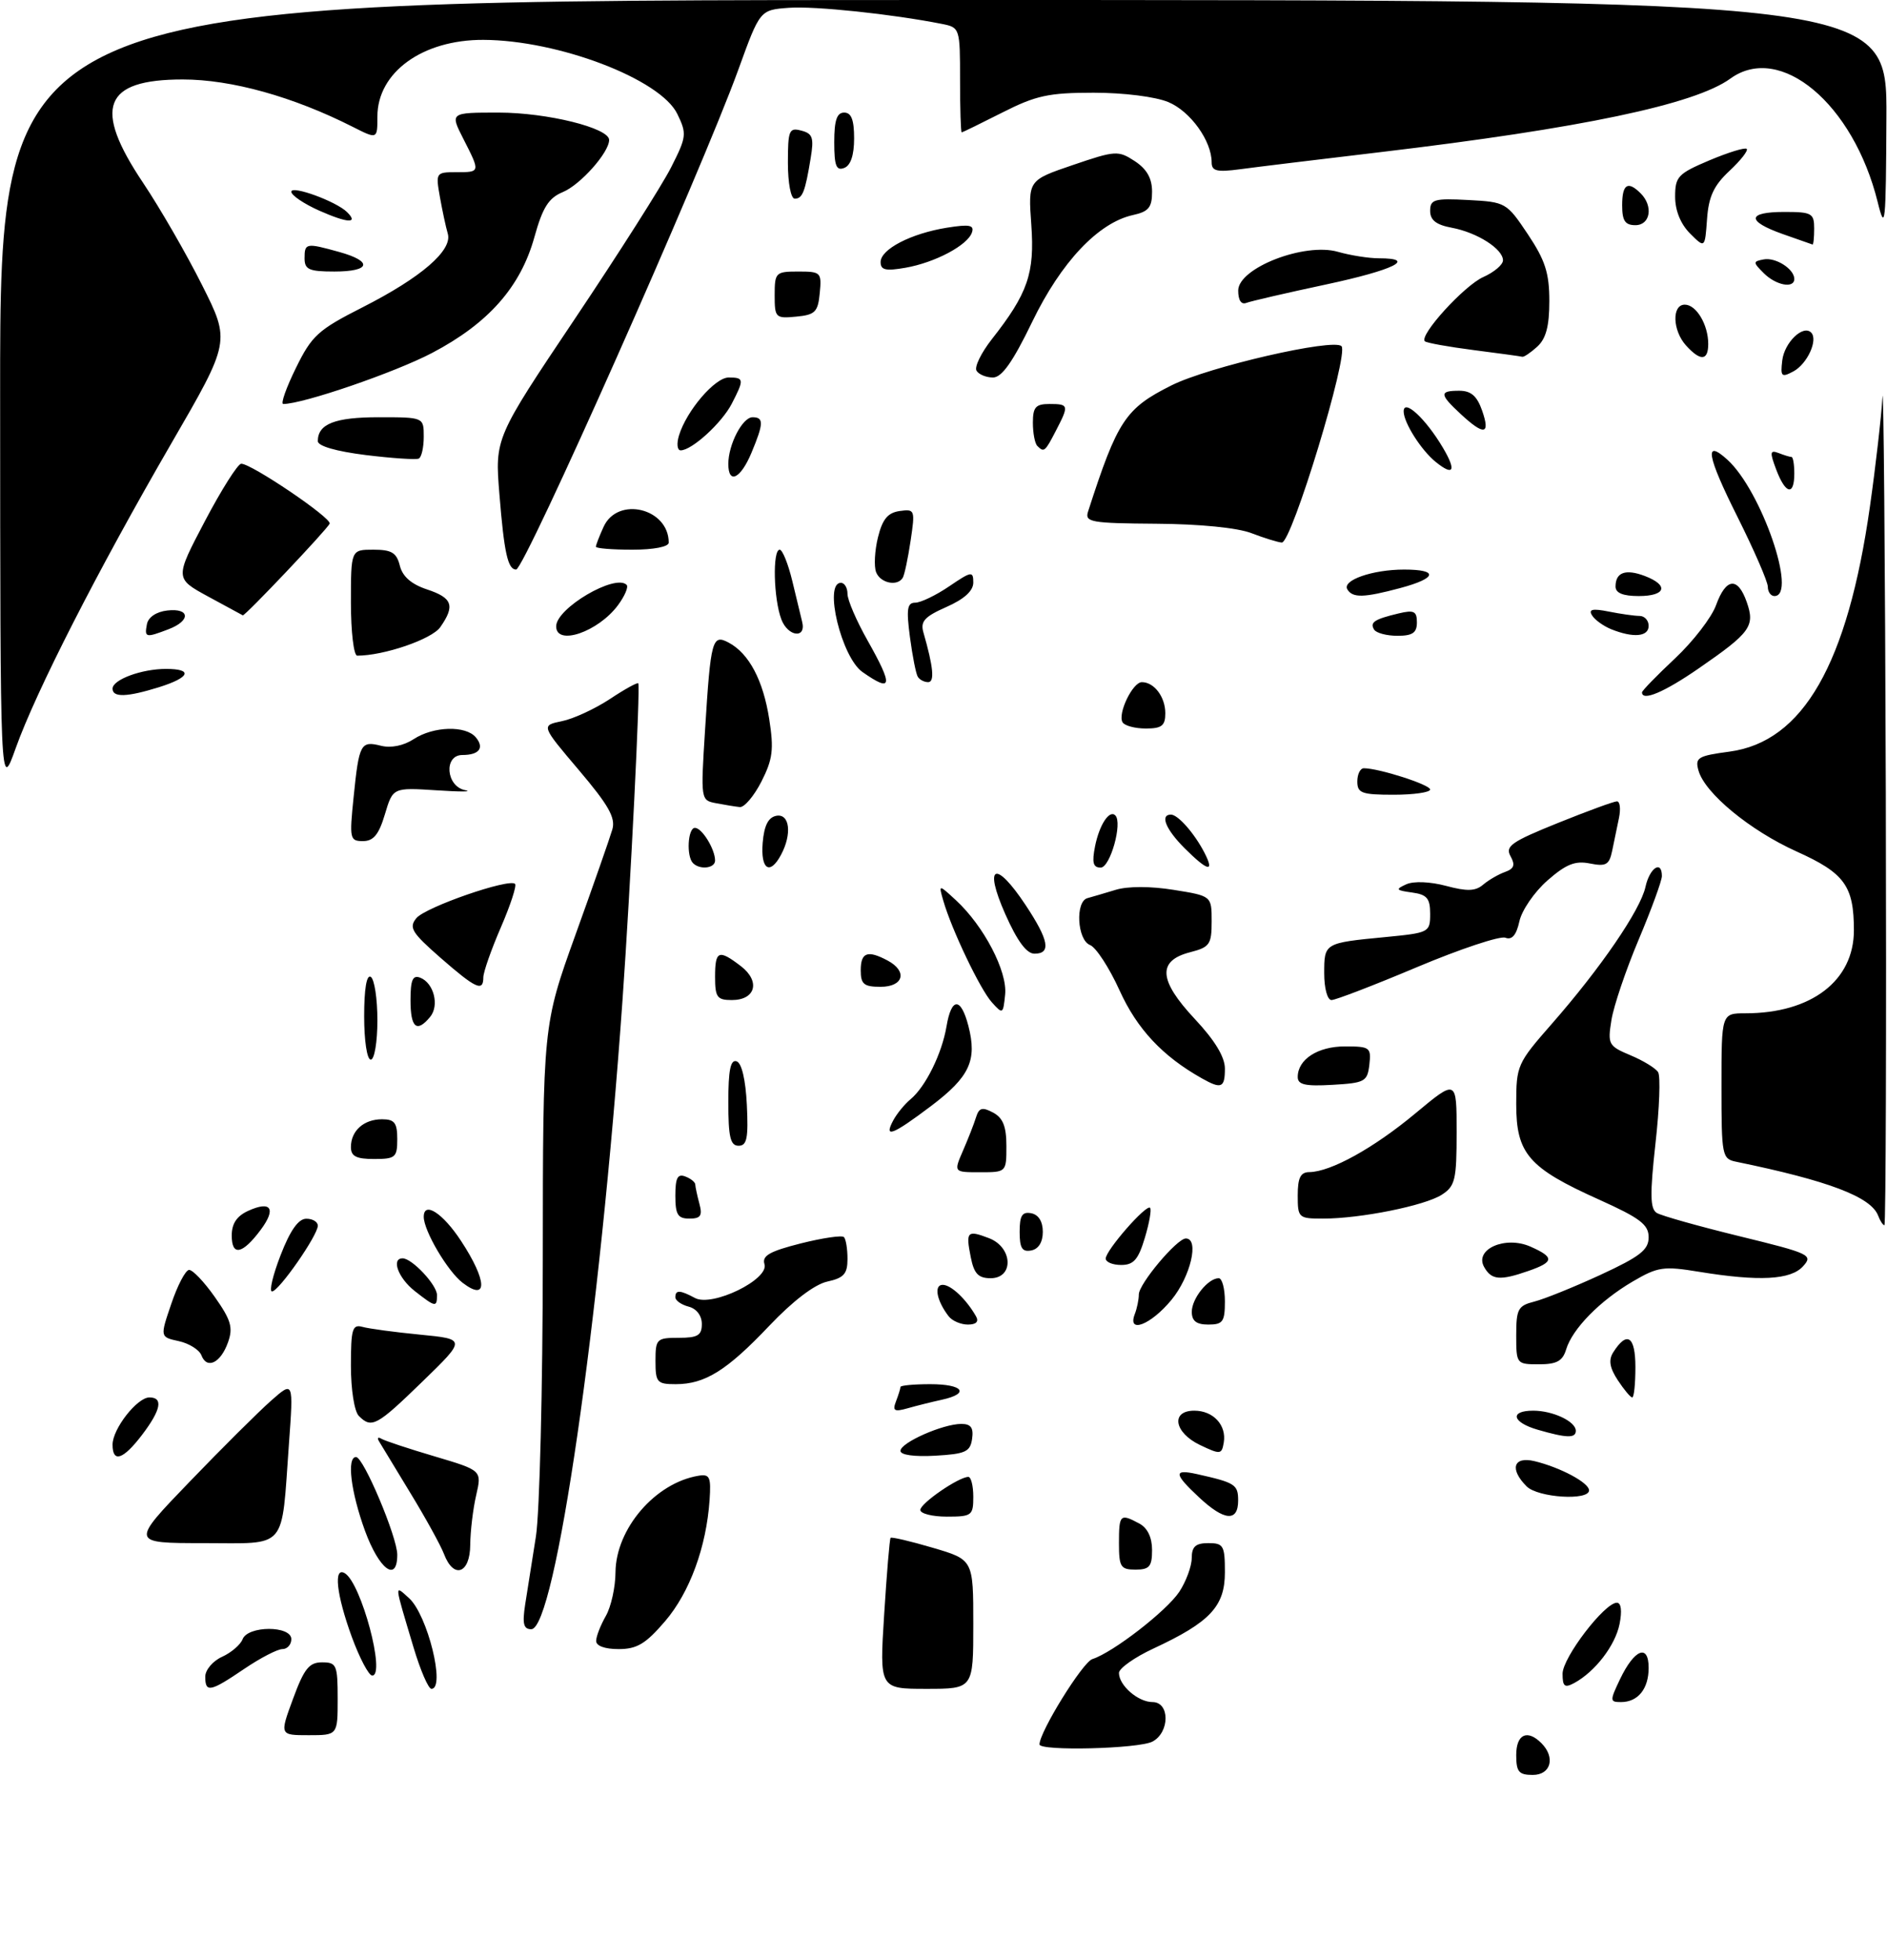 <?xml version="1.0" encoding="UTF-8" standalone="no"?>
<!DOCTYPE svg PUBLIC "-//W3C//DTD SVG 1.1//EN" "http://www.w3.org/Graphics/SVG/1.1/DTD/svg11.dtd" >
<svg xmlns="http://www.w3.org/2000/svg" xmlns:xlink="http://www.w3.org/1999/xlink" version="1.1" viewBox="0 0 285 296">
 <g >
 <path fill="currentColor"
d=" M 229.00 265.00 C 229.00 261.85 230.67 261.07 232.80 263.20 C 234.95 265.35 234.24 268.00 231.50 268.00 C 229.39 268.00 229.00 267.53 229.00 265.00 Z  M 157.00 263.39 C 157.00 261.50 163.52 250.97 164.98 250.51 C 168.09 249.52 176.20 243.24 178.12 240.34 C 179.14 238.78 179.99 236.49 179.99 235.25 C 180.00 233.52 180.58 233.00 182.50 233.00 C 184.79 233.00 185.00 233.37 185.00 237.41 C 185.00 242.55 182.76 244.94 174.20 248.92 C 171.34 250.25 169.00 251.91 169.00 252.60 C 169.00 254.49 171.89 257.00 174.07 257.00 C 176.70 257.00 176.69 261.56 174.07 262.96 C 172.02 264.06 157.00 264.43 157.00 263.39 Z  M 44.26 256.50 C 45.93 251.96 46.69 251.00 48.64 251.00 C 50.83 251.00 51.00 251.39 51.00 256.50 C 51.00 262.00 51.00 262.00 46.62 262.00 C 42.23 262.00 42.23 262.00 44.26 256.50 Z  M 244.68 253.54 C 246.85 249.00 249.00 248.15 249.00 251.83 C 249.00 255.01 247.39 257.00 244.82 257.00 C 243.13 257.00 243.12 256.81 244.68 253.54 Z  M 31.00 253.16 C 31.00 252.15 32.14 250.80 33.53 250.17 C 34.92 249.54 36.32 248.34 36.64 247.51 C 37.43 245.44 44.00 245.43 44.00 247.50 C 44.00 248.32 43.39 249.00 42.65 249.00 C 41.91 249.00 39.32 250.34 36.90 251.98 C 31.74 255.48 31.00 255.63 31.00 253.16 Z  M 62.46 248.75 C 59.49 238.81 59.53 239.29 61.78 241.31 C 64.57 243.82 67.33 255.00 65.16 255.00 C 64.70 255.00 63.49 252.19 62.46 248.75 Z  M 133.54 243.75 C 133.93 237.56 134.36 232.37 134.51 232.20 C 134.65 232.04 137.52 232.71 140.88 233.70 C 147.00 235.50 147.00 235.50 147.00 245.25 C 147.00 255.00 147.00 255.00 139.92 255.00 C 132.83 255.00 132.83 255.00 133.54 243.75 Z  M 236.00 252.72 C 236.00 250.29 242.34 242.00 244.20 242.00 C 244.85 242.00 245.00 243.23 244.61 245.20 C 243.96 248.46 240.91 252.42 237.75 254.13 C 236.31 254.90 236.00 254.65 236.00 252.72 Z  M 53.13 247.15 C 50.79 240.73 50.34 236.47 52.10 237.56 C 54.57 239.09 58.28 253.00 56.22 253.00 C 55.70 253.00 54.31 250.37 53.13 247.15 Z  M 90.04 247.75 C 90.05 247.06 90.71 245.38 91.50 244.00 C 92.29 242.62 92.95 239.65 92.96 237.40 C 93.02 230.83 98.95 223.92 105.47 222.83 C 107.20 222.54 107.41 223.00 107.17 226.50 C 106.68 233.60 104.17 240.44 100.46 244.78 C 97.52 248.21 96.21 249.00 93.42 249.00 C 91.33 249.00 90.01 248.51 90.04 247.75 Z  M 79.32 242.25 C 79.65 240.19 80.37 235.57 80.94 232.00 C 81.50 228.43 81.97 209.60 81.98 190.16 C 82.00 154.81 82.00 154.81 86.91 141.16 C 89.62 133.65 92.12 126.49 92.48 125.25 C 93.00 123.48 91.93 121.59 87.42 116.27 C 81.71 109.54 81.71 109.54 84.87 108.89 C 86.61 108.54 89.86 107.03 92.11 105.55 C 94.35 104.06 96.28 103.00 96.40 103.18 C 96.73 103.68 95.24 133.70 94.02 151.00 C 90.61 199.41 83.85 246.00 80.24 246.00 C 79.07 246.00 78.87 245.18 79.32 242.25 Z  M 55.13 231.15 C 52.98 225.24 52.34 220.00 53.78 220.00 C 54.90 220.00 60.00 232.09 60.00 234.75 C 60.00 239.02 57.27 236.99 55.13 231.15 Z  M 67.06 234.65 C 66.57 233.36 64.28 229.20 61.96 225.40 C 59.65 221.61 57.52 218.09 57.23 217.60 C 56.93 217.10 57.10 216.94 57.60 217.24 C 58.09 217.54 61.71 218.74 65.64 219.90 C 72.78 222.02 72.78 222.02 71.92 225.76 C 71.44 227.82 71.04 231.19 71.02 233.25 C 71.00 237.61 68.52 238.49 67.06 234.65 Z  M 169.00 233.00 C 169.00 228.66 169.18 228.49 172.07 230.04 C 173.31 230.70 174.00 232.13 174.00 234.04 C 174.00 236.53 173.60 237.00 171.50 237.00 C 169.25 237.00 169.00 236.60 169.00 233.00 Z  M 28.61 223.76 C 33.50 218.68 39.04 213.17 40.92 211.51 C 44.33 208.50 44.33 208.50 43.64 218.00 C 42.46 234.29 43.57 233.00 30.74 233.00 C 19.71 233.00 19.71 233.00 28.61 223.76 Z  M 139.00 227.99 C 139.00 226.99 144.79 223.01 146.25 223.00 C 146.66 223.00 147.00 224.35 147.00 226.00 C 147.00 228.83 146.78 229.00 143.00 229.00 C 140.80 229.00 139.00 228.54 139.00 227.99 Z  M 181.11 226.10 C 177.28 222.53 177.21 221.79 180.75 222.57 C 186.56 223.87 187.00 224.15 187.00 226.57 C 187.00 229.82 184.92 229.66 181.11 226.10 Z  M 230.57 224.43 C 227.96 221.82 228.57 219.86 231.75 220.62 C 235.65 221.56 240.00 223.88 240.00 225.03 C 240.00 226.63 232.28 226.14 230.57 224.43 Z  M 17.00 218.13 C 17.00 215.75 20.71 211.00 22.57 211.00 C 24.69 211.00 24.31 212.90 21.45 216.66 C 18.60 220.40 17.00 220.93 17.00 218.13 Z  M 136.00 219.07 C 136.00 217.83 142.41 215.00 145.19 215.00 C 146.64 215.00 147.06 215.58 146.82 217.25 C 146.54 219.21 145.82 219.54 141.25 219.80 C 138.09 219.98 136.00 219.69 136.00 219.07 Z  M 181.25 218.19 C 177.33 216.32 176.77 213.00 180.38 213.00 C 183.25 213.00 185.27 215.19 184.83 217.81 C 184.52 219.63 184.32 219.65 181.25 218.19 Z  M 232.25 215.88 C 228.37 214.76 227.95 213.00 231.57 213.00 C 234.54 213.00 238.00 214.63 238.00 216.04 C 238.00 217.18 236.63 217.15 232.25 215.88 Z  M 54.20 213.80 C 53.52 213.12 53.00 209.85 53.00 206.23 C 53.00 200.65 53.22 199.93 54.75 200.35 C 55.71 200.62 59.63 201.15 63.45 201.52 C 70.40 202.20 70.40 202.20 63.81 208.60 C 56.88 215.33 56.13 215.73 54.20 213.80 Z  M 135.33 211.58 C 135.70 210.62 136.00 209.65 136.00 209.42 C 136.00 209.19 138.03 209.00 140.50 209.00 C 145.48 209.00 146.54 210.41 142.25 211.35 C 140.74 211.68 138.41 212.26 137.08 212.64 C 135.06 213.21 134.77 213.03 135.33 211.58 Z  M 244.34 208.40 C 243.11 206.53 242.92 205.35 243.64 204.21 C 245.73 200.90 247.00 201.74 247.00 206.42 C 247.00 208.94 246.79 211.00 246.52 211.00 C 246.26 211.00 245.28 209.83 244.34 208.40 Z  M 99.00 205.50 C 99.00 202.17 99.17 202.00 102.50 202.00 C 105.39 202.00 106.00 201.63 106.00 199.91 C 106.00 198.65 105.20 197.60 104.00 197.29 C 102.90 197.00 102.00 196.37 102.00 195.88 C 102.00 194.74 102.70 194.77 104.97 195.99 C 107.58 197.38 116.19 193.18 115.46 190.88 C 115.06 189.61 116.23 188.94 120.93 187.75 C 124.22 186.92 127.16 186.49 127.46 186.79 C 127.76 187.09 128.00 188.57 128.00 190.09 C 128.00 192.35 127.45 192.96 124.94 193.51 C 123.02 193.94 119.75 196.43 116.19 200.18 C 109.78 206.94 106.48 209.00 102.05 209.00 C 99.23 209.00 99.00 208.73 99.00 205.50 Z  M 30.42 204.64 C 30.10 203.81 28.56 202.84 27.00 202.50 C 24.16 201.88 24.16 201.88 25.87 196.87 C 26.80 194.11 28.00 191.81 28.54 191.75 C 29.07 191.69 30.82 193.53 32.44 195.83 C 34.89 199.31 35.23 200.45 34.44 202.67 C 33.34 205.79 31.25 206.82 30.42 204.64 Z  M 229.00 201.61 C 229.00 197.66 229.27 197.15 231.73 196.53 C 233.24 196.15 237.74 194.33 241.73 192.49 C 247.70 189.73 249.00 188.72 249.00 186.82 C 249.00 184.90 247.70 183.92 241.53 181.14 C 230.86 176.35 229.00 174.20 229.00 166.72 C 229.00 160.89 229.15 160.55 234.36 154.61 C 241.74 146.19 247.75 137.42 248.52 133.92 C 249.15 131.03 251.00 129.81 251.00 132.28 C 251.00 132.98 249.42 137.30 247.50 141.86 C 245.57 146.43 243.72 151.90 243.38 154.02 C 242.79 157.69 242.93 157.94 246.26 159.34 C 248.18 160.14 250.06 161.29 250.43 161.89 C 250.81 162.50 250.63 167.35 250.03 172.67 C 249.18 180.35 249.22 182.51 250.22 183.14 C 250.92 183.57 256.55 185.15 262.72 186.66 C 273.40 189.27 273.87 189.49 272.32 191.20 C 270.46 193.26 265.68 193.51 256.62 192.03 C 251.25 191.15 250.39 191.27 246.59 193.50 C 241.64 196.40 237.48 200.64 236.54 203.75 C 236.01 205.51 235.12 206.00 232.43 206.00 C 229.04 206.00 229.00 205.94 229.00 201.61 Z  M 143.28 198.75 C 141.47 196.41 141.01 194.00 142.38 194.00 C 143.64 194.00 145.93 196.16 147.41 198.75 C 147.87 199.56 147.44 200.00 146.18 200.00 C 145.12 200.00 143.81 199.44 143.28 198.75 Z  M 171.39 198.42 C 171.73 197.55 172.00 196.21 172.00 195.45 C 172.00 193.86 177.76 187.00 179.10 187.00 C 181.17 187.00 179.82 192.76 176.93 196.27 C 173.81 200.05 170.23 201.44 171.39 198.42 Z  M 180.00 198.07 C 180.00 196.06 182.46 193.00 184.07 193.00 C 184.58 193.00 185.00 194.57 185.00 196.50 C 185.00 199.57 184.69 200.00 182.50 200.00 C 180.70 200.00 180.00 199.46 180.00 198.07 Z  M 62.63 194.93 C 60.14 192.97 59.05 190.00 60.81 190.00 C 62.23 190.00 66.00 194.02 66.00 195.54 C 66.00 197.44 65.77 197.39 62.63 194.93 Z  M 42.38 189.52 C 43.82 185.79 45.06 184.03 46.25 184.02 C 47.21 184.01 48.00 184.48 48.00 185.07 C 48.00 186.53 42.10 195.00 41.08 195.00 C 40.63 195.00 41.21 192.53 42.38 189.52 Z  M 69.88 193.70 C 67.62 191.98 64.01 185.86 64.00 183.74 C 64.00 181.31 66.88 183.16 69.64 187.38 C 73.59 193.39 73.70 196.61 69.88 193.70 Z  M 146.62 189.84 C 145.84 185.94 146.07 185.69 149.36 186.95 C 152.97 188.32 153.17 193.00 149.62 193.00 C 147.76 193.00 147.11 192.32 146.62 189.84 Z  M 224.15 191.30 C 222.65 188.62 227.35 186.55 231.15 188.23 C 234.80 189.84 234.74 190.55 230.85 191.90 C 226.55 193.40 225.26 193.29 224.15 191.30 Z  M 167.00 190.03 C 167.00 188.80 173.12 181.79 173.70 182.37 C 173.94 182.61 173.59 184.65 172.91 186.90 C 171.93 190.18 171.22 191.00 169.34 191.00 C 168.05 191.00 167.00 190.57 167.00 190.03 Z  M 35.00 186.56 C 35.00 184.75 35.76 183.61 37.50 182.82 C 40.95 181.25 41.76 182.50 39.37 185.70 C 36.61 189.40 35.00 189.72 35.00 186.56 Z  M 154.00 186.00 C 154.00 183.54 154.38 182.93 155.75 183.19 C 156.85 183.40 157.50 184.44 157.50 186.00 C 157.50 187.56 156.85 188.60 155.75 188.81 C 154.38 189.07 154.00 188.46 154.00 186.00 Z  M 283.66 183.55 C 282.57 180.71 276.15 178.28 262.25 175.42 C 260.08 174.98 260.00 174.57 260.00 163.98 C 260.00 153.00 260.00 153.00 263.63 153.00 C 273.57 153.00 280.00 148.08 280.00 140.47 C 280.00 133.77 278.59 131.83 271.37 128.58 C 264.33 125.41 257.49 119.78 256.53 116.35 C 255.98 114.40 256.42 114.13 261.21 113.49 C 272.32 112.00 279.04 100.28 282.42 76.50 C 283.28 70.45 284.13 63.02 284.31 60.00 C 284.48 56.98 284.71 83.86 284.82 119.75 C 284.92 155.64 284.82 185.00 284.61 185.00 C 284.39 185.00 283.96 184.35 283.66 183.55 Z  M 102.00 180.53 C 102.00 177.86 102.34 177.19 103.50 177.64 C 104.33 177.95 105.01 178.50 105.01 178.86 C 105.02 179.21 105.30 180.51 105.63 181.75 C 106.12 183.56 105.82 184.00 104.12 184.00 C 102.37 184.00 102.00 183.40 102.00 180.53 Z  M 196.00 180.50 C 196.00 177.84 196.42 176.99 197.75 176.98 C 200.99 176.94 207.48 173.35 213.76 168.12 C 220.00 162.93 220.00 162.93 220.00 170.94 C 220.00 178.16 219.78 179.10 217.75 180.40 C 215.18 182.05 205.47 184.00 199.82 184.00 C 196.12 184.00 196.00 183.89 196.00 180.50 Z  M 145.44 173.75 C 146.22 171.96 147.11 169.69 147.41 168.71 C 147.87 167.25 148.35 167.12 149.99 167.99 C 151.48 168.79 152.00 170.08 152.00 173.04 C 152.00 176.99 151.99 177.00 148.02 177.00 C 144.03 177.00 144.03 177.00 145.44 173.75 Z  M 53.00 173.20 C 53.00 170.74 54.94 169.00 57.70 169.00 C 59.59 169.00 60.00 169.54 60.00 172.00 C 60.00 174.76 59.72 175.00 56.50 175.00 C 53.80 175.00 53.00 174.59 53.00 173.20 Z  M 110.00 166.42 C 110.00 161.60 110.33 159.94 111.25 160.25 C 112.02 160.50 112.61 163.01 112.80 166.83 C 113.04 171.86 112.81 173.00 111.55 173.00 C 110.31 173.00 110.00 171.69 110.00 166.42 Z  M 134.91 169.17 C 135.45 168.16 136.62 166.73 137.51 165.99 C 139.79 164.10 142.25 159.12 142.95 155.00 C 143.69 150.56 145.12 150.52 146.26 154.91 C 147.60 160.11 146.45 162.59 140.65 166.98 C 134.77 171.41 133.44 171.92 134.91 169.17 Z  M 181.50 162.81 C 175.58 159.48 171.73 155.37 169.09 149.54 C 167.54 146.12 165.53 143.04 164.63 142.69 C 162.69 141.94 162.37 136.10 164.25 135.61 C 164.94 135.42 166.85 134.86 168.50 134.36 C 170.32 133.80 173.76 133.80 177.25 134.36 C 183.00 135.28 183.00 135.28 183.00 139.11 C 183.00 142.60 182.71 143.02 179.75 143.78 C 174.78 145.06 174.98 148.00 180.43 153.83 C 183.48 157.08 185.00 159.59 185.00 161.35 C 185.00 164.27 184.47 164.49 181.50 162.81 Z  M 196.00 162.62 C 196.00 159.96 199.02 158.00 203.14 158.00 C 206.91 158.00 207.11 158.16 206.82 160.75 C 206.52 163.31 206.15 163.52 201.25 163.80 C 197.14 164.04 196.00 163.78 196.00 162.62 Z  M 55.00 153.44 C 55.00 149.32 55.37 147.11 56.00 147.50 C 56.55 147.84 57.00 150.79 57.00 154.06 C 57.00 157.35 56.55 160.00 56.00 160.00 C 55.43 160.00 55.00 157.15 55.00 153.44 Z  M 62.00 151.03 C 62.00 147.96 62.33 147.19 63.46 147.62 C 65.53 148.42 66.39 151.83 64.96 153.55 C 62.94 155.99 62.00 155.19 62.00 151.03 Z  M 149.80 151.34 C 148.03 149.38 143.73 140.37 142.47 136.00 C 141.75 133.50 141.75 133.50 144.39 135.94 C 148.59 139.82 152.16 146.66 151.81 150.15 C 151.51 153.14 151.45 153.18 149.80 151.34 Z  M 108.00 147.50 C 108.00 143.52 108.53 143.30 111.91 145.89 C 114.88 148.18 114.12 151.00 110.53 151.00 C 108.31 151.00 108.00 150.58 108.00 147.50 Z  M 200.00 146.97 C 200.00 142.38 199.99 142.38 209.25 141.49 C 215.85 140.85 216.00 140.78 216.00 137.99 C 216.00 135.63 215.52 135.07 213.25 134.76 C 210.82 134.43 210.72 134.28 212.40 133.52 C 213.52 133.02 215.99 133.12 218.40 133.76 C 221.57 134.61 222.84 134.57 224.00 133.58 C 224.82 132.88 226.31 132.02 227.31 131.66 C 228.68 131.17 228.88 130.61 228.14 129.28 C 227.30 127.78 228.26 127.10 235.28 124.27 C 239.74 122.47 243.76 121.00 244.21 121.00 C 244.67 121.00 244.80 122.12 244.52 123.50 C 244.23 124.88 243.77 127.11 243.49 128.47 C 243.05 130.59 242.56 130.86 240.13 130.38 C 237.90 129.93 236.53 130.48 233.71 132.95 C 231.75 134.67 229.84 137.45 229.48 139.11 C 229.02 141.20 228.36 141.97 227.36 141.59 C 226.57 141.28 220.58 143.27 214.06 146.01 C 207.54 148.76 201.71 151.00 201.10 151.00 C 200.48 151.00 200.00 149.24 200.00 146.97 Z  M 66.52 144.61 C 62.17 140.80 61.72 140.05 62.89 138.63 C 64.27 136.96 76.91 132.58 77.79 133.46 C 78.06 133.73 77.09 136.69 75.64 140.04 C 74.19 143.39 73.00 146.78 73.00 147.57 C 73.00 149.80 71.88 149.29 66.52 144.61 Z  M 130.00 146.50 C 130.00 143.79 131.04 143.42 134.07 145.04 C 137.10 146.66 136.47 149.00 133.00 149.00 C 130.47 149.00 130.00 148.61 130.00 146.50 Z  M 151.82 138.00 C 148.53 130.56 150.34 129.78 154.91 136.67 C 158.42 141.97 158.79 144.00 156.24 144.00 C 155.04 144.00 153.62 142.06 151.82 138.00 Z  M 104.67 130.33 C 103.64 129.30 103.88 125.00 104.96 125.00 C 106.02 125.00 108.00 128.22 108.00 129.93 C 108.00 131.11 105.72 131.38 104.67 130.33 Z  M 115.19 127.26 C 115.41 124.64 116.03 123.42 117.25 123.18 C 119.27 122.80 119.65 125.92 117.96 129.07 C 116.28 132.22 114.86 131.29 115.19 127.26 Z  M 165.39 127.78 C 166.04 124.53 167.56 122.22 168.45 123.12 C 169.57 124.24 167.68 131.00 166.24 131.00 C 165.09 131.00 164.90 130.26 165.39 127.78 Z  M 178.92 128.08 C 176.06 125.22 175.16 123.00 176.85 123.00 C 177.91 123.00 180.39 125.81 181.91 128.75 C 183.49 131.82 182.42 131.57 178.92 128.08 Z  M 53.41 120.33 C 54.23 112.26 54.47 111.83 57.57 112.61 C 59.06 112.98 60.97 112.59 62.47 111.61 C 65.46 109.65 70.35 109.51 71.87 111.34 C 73.19 112.93 72.37 114.00 69.83 114.00 C 66.99 114.00 67.36 118.74 70.25 119.31 C 71.49 119.56 69.54 119.57 65.92 119.33 C 59.34 118.91 59.34 118.91 58.13 122.96 C 57.22 126.01 56.41 127.00 54.82 127.00 C 52.83 127.00 52.76 126.65 53.41 120.33 Z  M 108.16 121.28 C 105.83 120.84 105.82 120.79 106.49 110.17 C 107.34 96.55 107.57 95.70 110.07 97.04 C 113.12 98.67 115.26 102.70 116.18 108.58 C 116.90 113.17 116.71 114.64 115.00 118.01 C 113.88 120.20 112.41 121.94 111.73 121.86 C 111.05 121.79 109.45 121.53 108.16 121.28 Z  M 205.00 118.00 C 205.00 116.90 205.44 116.00 205.99 116.00 C 208.26 116.00 216.00 118.48 216.00 119.21 C 216.00 119.64 213.53 120.00 210.50 120.00 C 205.67 120.00 205.00 119.76 205.00 118.00 Z  M 0.02 59.75 C 0.00 0.00 0.00 0.00 142.50 0.00 C 285.00 0.00 285.00 0.00 284.91 17.75 C 284.84 33.99 284.72 35.07 283.59 30.50 C 279.92 15.67 268.86 6.41 261.34 11.87 C 255.96 15.77 238.83 19.37 208.50 22.97 C 199.15 24.08 189.59 25.24 187.25 25.56 C 183.77 26.02 183.00 25.83 183.00 24.51 C 183.00 21.27 179.79 16.81 176.47 15.42 C 174.50 14.60 169.73 14.00 165.17 14.00 C 158.39 14.00 156.45 14.42 151.39 16.99 C 148.15 18.63 145.39 19.98 145.25 19.99 C 145.11 19.99 145.00 16.44 145.00 12.08 C 145.00 4.24 144.97 4.15 142.25 3.61 C 134.72 2.12 123.03 0.89 119.14 1.18 C 114.78 1.50 114.78 1.50 111.52 10.50 C 105.90 25.99 79.22 86.00 77.95 86.00 C 76.70 86.00 76.14 83.47 75.43 74.65 C 74.74 66.16 74.74 66.16 86.81 48.16 C 93.45 38.26 100.00 27.96 101.36 25.27 C 103.70 20.66 103.75 20.20 102.30 17.21 C 99.76 11.95 84.33 6.06 73.00 6.02 C 63.81 5.99 57.00 10.92 57.00 17.60 C 57.00 21.04 57.00 21.04 53.25 19.14 C 44.25 14.59 34.95 12.00 27.60 12.00 C 15.61 12.00 13.99 16.24 21.62 27.62 C 24.15 31.40 28.16 38.34 30.51 43.03 C 34.80 51.56 34.80 51.56 25.83 67.03 C 14.75 86.15 5.42 104.42 2.36 113.00 C 0.04 119.50 0.04 119.50 0.02 59.75 Z  M 169.55 109.07 C 168.76 107.80 171.06 103.00 172.46 103.00 C 174.32 103.00 176.00 105.23 176.00 107.70 C 176.00 109.58 175.46 110.00 173.06 110.00 C 171.44 110.00 169.86 109.58 169.55 109.07 Z  M 17.00 103.98 C 17.00 102.62 21.39 101.00 25.07 101.00 C 29.20 101.00 28.71 102.29 24.02 103.76 C 19.17 105.27 17.00 105.34 17.00 103.98 Z  M 248.00 104.54 C 248.00 104.29 250.24 101.99 252.98 99.42 C 255.71 96.86 258.50 93.25 259.18 91.38 C 260.68 87.23 262.47 87.05 263.82 90.92 C 265.09 94.55 264.39 95.52 256.58 100.91 C 251.36 104.52 248.00 105.94 248.00 104.54 Z  M 130.26 101.47 C 127.09 99.25 124.37 88.00 127.00 88.00 C 127.55 88.00 128.00 88.75 128.00 89.67 C 128.00 90.59 129.35 93.73 131.00 96.65 C 134.95 103.65 134.79 104.64 130.26 101.47 Z  M 138.62 102.19 C 138.34 101.75 137.81 99.05 137.43 96.19 C 136.87 91.95 137.02 91.00 138.23 91.00 C 139.05 91.00 141.36 89.89 143.36 88.53 C 146.73 86.24 147.00 86.20 147.00 87.96 C 147.00 89.22 145.63 90.46 142.94 91.65 C 139.65 93.10 138.99 93.82 139.46 95.47 C 140.97 100.71 141.19 103.00 140.18 103.00 C 139.60 103.00 138.89 102.64 138.62 102.19 Z  M 53.00 91.00 C 53.00 83.00 53.00 83.00 56.39 83.00 C 59.15 83.00 59.90 83.45 60.39 85.42 C 60.80 87.06 62.14 88.22 64.50 89.00 C 68.34 90.27 68.76 91.46 66.50 94.69 C 65.23 96.52 57.98 99.00 53.95 99.00 C 53.43 99.00 53.00 95.40 53.00 91.00 Z  M 22.19 94.25 C 22.39 93.19 23.61 92.37 25.26 92.18 C 28.72 91.78 28.84 93.73 25.43 95.02 C 22.00 96.33 21.80 96.28 22.19 94.25 Z  M 84.00 94.57 C 84.00 91.84 92.92 86.59 94.64 88.31 C 94.95 88.61 94.36 89.99 93.35 91.36 C 90.36 95.41 84.00 97.59 84.00 94.57 Z  M 118.01 93.52 C 116.83 90.41 116.66 83.00 117.76 83.00 C 118.18 83.00 119.04 85.14 119.67 87.75 C 120.29 90.36 120.96 93.12 121.15 93.88 C 121.81 96.48 119.01 96.16 118.01 93.52 Z  M 207.54 95.07 C 206.86 93.97 207.56 93.50 211.25 92.62 C 213.56 92.07 214.00 92.29 214.00 93.98 C 214.00 95.55 213.34 96.00 211.06 96.00 C 209.44 96.00 207.86 95.58 207.54 95.07 Z  M 243.35 95.01 C 242.17 94.53 240.86 93.59 240.45 92.91 C 239.88 92.00 240.51 91.85 242.97 92.34 C 244.77 92.70 246.87 93.00 247.62 93.00 C 248.38 93.00 249.00 93.67 249.00 94.50 C 249.00 96.15 246.69 96.35 243.35 95.01 Z  M 31.45 90.08 C 26.40 87.33 26.40 87.33 30.95 78.68 C 33.45 73.93 35.92 70.03 36.43 70.02 C 37.95 69.99 50.10 78.21 49.79 79.06 C 49.50 79.85 36.97 93.07 36.67 92.91 C 36.58 92.87 34.23 91.59 31.45 90.08 Z  M 203.50 89.00 C 202.65 87.62 207.29 86.00 212.07 86.00 C 217.32 86.00 217.05 87.30 211.49 88.79 C 205.99 90.26 204.31 90.31 203.50 89.00 Z  M 244.00 88.56 C 244.00 86.41 245.52 85.87 248.42 86.97 C 252.10 88.37 251.61 90.00 247.50 90.00 C 245.12 90.00 244.00 89.54 244.00 88.56 Z  M 267.00 88.60 C 267.00 87.83 264.93 83.07 262.41 78.03 C 257.80 68.83 257.34 66.19 260.88 69.40 C 266.01 74.03 271.52 90.00 268.00 90.00 C 267.45 90.00 267.00 89.37 267.00 88.60 Z  M 132.32 86.39 C 131.98 85.50 132.11 83.14 132.60 81.14 C 133.28 78.39 134.08 77.42 135.88 77.16 C 138.18 76.84 138.23 76.98 137.53 81.66 C 137.13 84.32 136.60 86.84 136.34 87.25 C 135.52 88.59 132.95 88.04 132.32 86.39 Z  M 90.00 82.55 C 90.00 82.30 90.52 80.95 91.16 79.55 C 93.29 74.87 101.00 76.74 101.00 81.93 C 101.00 82.56 98.73 83.00 95.50 83.00 C 92.47 83.00 90.00 82.80 90.00 82.55 Z  M 189.00 80.50 C 186.90 79.69 181.17 79.12 174.63 79.08 C 164.75 79.01 163.82 78.84 164.33 77.25 C 168.78 63.47 169.97 61.67 176.95 58.18 C 182.56 55.38 201.38 51.05 202.61 52.27 C 203.77 53.44 195.08 82.03 193.59 81.92 C 192.99 81.88 190.93 81.24 189.00 80.50 Z  M 268.27 70.91 C 267.27 68.26 267.32 67.91 268.64 68.41 C 269.48 68.74 270.35 69.00 270.58 69.00 C 270.81 69.00 271.00 70.12 271.00 71.50 C 271.00 74.92 269.68 74.64 268.27 70.91 Z  M 110.00 70.05 C 110.00 67.12 112.14 63.00 113.66 63.00 C 115.38 63.00 115.35 63.93 113.49 68.38 C 111.85 72.30 110.00 73.19 110.00 70.05 Z  M 216.84 69.75 C 214.64 67.97 212.00 63.81 212.00 62.12 C 212.00 60.13 215.35 63.23 217.95 67.64 C 219.99 71.10 219.55 71.94 216.84 69.75 Z  M 55.25 68.71 C 50.76 68.15 48.00 67.35 48.00 66.61 C 48.00 64.01 50.58 63.00 57.20 63.00 C 64.00 63.00 64.00 63.00 64.00 65.94 C 64.00 67.56 63.66 69.05 63.25 69.24 C 62.84 69.44 59.24 69.20 55.25 68.71 Z  M 102.55 65.75 C 103.69 62.01 107.98 57.00 110.05 57.00 C 112.39 57.00 112.42 57.28 110.52 60.96 C 109.01 63.88 104.49 68.00 102.80 68.00 C 102.28 68.00 102.17 66.99 102.55 65.75 Z  M 156.67 67.33 C 156.30 66.97 156.00 65.39 156.00 63.83 C 156.00 61.48 156.42 61.00 158.50 61.00 C 161.43 61.00 161.48 61.18 159.47 65.05 C 157.83 68.22 157.68 68.35 156.67 67.33 Z  M 220.65 62.55 C 217.39 59.53 217.35 59.00 220.40 59.00 C 222.17 59.00 223.08 59.79 223.85 62.00 C 225.12 65.64 224.16 65.80 220.65 62.55 Z  M 44.68 55.59 C 47.09 50.67 48.02 49.82 54.76 46.40 C 63.62 41.90 68.37 37.80 67.63 35.28 C 67.34 34.30 66.81 31.81 66.44 29.75 C 65.79 26.08 65.84 26.00 68.89 26.00 C 72.57 26.00 72.56 26.03 69.98 20.96 C 67.96 17.00 67.96 17.00 75.30 17.00 C 82.62 17.00 92.00 19.32 92.00 21.13 C 92.00 23.02 87.66 27.90 85.01 29.00 C 82.86 29.89 81.96 31.31 80.71 35.81 C 78.62 43.33 73.77 48.82 65.28 53.28 C 59.67 56.23 45.77 61.00 42.78 61.00 C 42.36 61.00 43.22 58.56 44.68 55.59 Z  M 147.49 55.98 C 147.14 55.42 148.18 53.29 149.79 51.23 C 155.24 44.30 156.29 41.27 155.76 33.92 C 155.28 27.22 155.28 27.22 162.03 24.92 C 168.48 22.72 168.89 22.70 171.39 24.33 C 173.21 25.53 174.00 26.92 174.00 28.94 C 174.00 31.32 173.49 31.95 171.12 32.47 C 165.88 33.62 160.26 39.58 155.90 48.59 C 152.97 54.65 151.31 57.00 149.97 57.00 C 148.95 57.00 147.83 56.54 147.49 55.98 Z  M 269.18 54.43 C 269.50 51.72 272.32 48.99 273.54 50.21 C 274.63 51.30 272.97 54.95 270.86 56.08 C 269.06 57.04 268.89 56.87 269.18 54.43 Z  M 222.57 52.86 C 218.76 52.37 215.44 51.77 215.20 51.53 C 214.30 50.63 221.16 43.10 224.03 41.83 C 225.66 41.10 227.00 39.97 227.00 39.31 C 227.00 37.59 223.11 35.11 219.28 34.39 C 216.91 33.95 216.00 33.24 216.00 31.84 C 216.00 30.11 216.62 29.93 221.75 30.20 C 227.40 30.50 227.55 30.58 230.75 35.36 C 233.38 39.30 234.00 41.22 234.00 45.46 C 234.00 49.26 233.50 51.14 232.17 52.35 C 231.17 53.26 230.15 53.94 229.92 53.87 C 229.69 53.80 226.38 53.35 222.57 52.86 Z  M 254.65 52.17 C 252.60 49.90 252.48 46.00 254.46 46.00 C 256.20 46.00 258.00 49.03 258.00 51.93 C 258.00 54.49 256.83 54.57 254.65 52.17 Z  M 117.00 44.56 C 117.00 41.15 117.15 41.00 120.56 41.00 C 123.98 41.00 124.11 41.13 123.81 44.25 C 123.54 47.11 123.11 47.54 120.25 47.81 C 117.13 48.11 117.00 47.98 117.00 44.56 Z  M 187.01 43.86 C 187.04 40.45 197.03 36.58 202.06 38.02 C 203.95 38.56 206.73 39.00 208.24 39.00 C 214.10 39.00 210.54 40.76 200.25 42.96 C 194.34 44.22 188.94 45.47 188.25 45.73 C 187.47 46.04 187.01 45.34 187.01 43.86 Z  M 266.39 41.25 C 264.74 39.60 264.74 39.48 266.37 39.17 C 268.18 38.82 271.00 40.62 271.00 42.12 C 271.00 43.61 268.23 43.09 266.39 41.25 Z  M 46.00 39.00 C 46.00 36.69 46.22 36.65 51.25 38.05 C 56.36 39.47 55.97 41.00 50.50 41.00 C 46.67 41.00 46.00 40.70 46.00 39.00 Z  M 133.00 39.57 C 133.00 37.63 137.60 35.25 143.03 34.38 C 146.41 33.84 147.17 33.98 146.80 35.09 C 146.16 37.03 141.22 39.65 136.75 40.43 C 133.77 40.95 133.00 40.78 133.00 39.57 Z  M 255.25 35.25 C 253.83 33.83 253.00 31.79 253.00 29.70 C 253.00 26.67 253.43 26.22 258.18 24.21 C 261.03 23.01 263.56 22.23 263.81 22.48 C 264.07 22.73 262.89 24.23 261.20 25.81 C 258.83 28.02 258.06 29.69 257.82 33.09 C 257.50 37.50 257.50 37.50 255.25 35.25 Z  M 269.25 35.34 C 263.74 33.39 263.84 32.00 269.50 32.00 C 273.63 32.00 274.00 32.20 274.00 34.50 C 274.00 35.88 273.89 36.96 273.75 36.92 C 273.61 36.88 271.59 36.17 269.25 35.34 Z  M 48.25 31.82 C 45.91 30.78 44.00 29.49 44.00 28.95 C 44.00 27.93 50.82 30.42 52.43 32.04 C 54.20 33.79 52.50 33.70 48.25 31.82 Z  M 245.00 31.00 C 245.00 27.80 245.85 27.25 247.80 29.20 C 249.73 31.13 249.26 34.00 247.00 34.00 C 245.44 34.00 245.00 33.33 245.00 31.00 Z  M 119.00 24.59 C 119.00 19.66 119.18 19.23 121.02 19.72 C 122.74 20.16 122.95 20.80 122.44 23.87 C 121.60 29.00 121.20 30.00 120.03 30.00 C 119.45 30.00 119.00 27.64 119.00 24.59 Z  M 126.00 21.47 C 126.00 18.16 126.39 17.00 127.50 17.00 C 128.58 17.00 129.00 18.10 129.00 20.89 C 129.00 23.43 128.48 24.99 127.50 25.36 C 126.30 25.82 126.00 25.03 126.00 21.47 Z "/>
</g>
</svg>